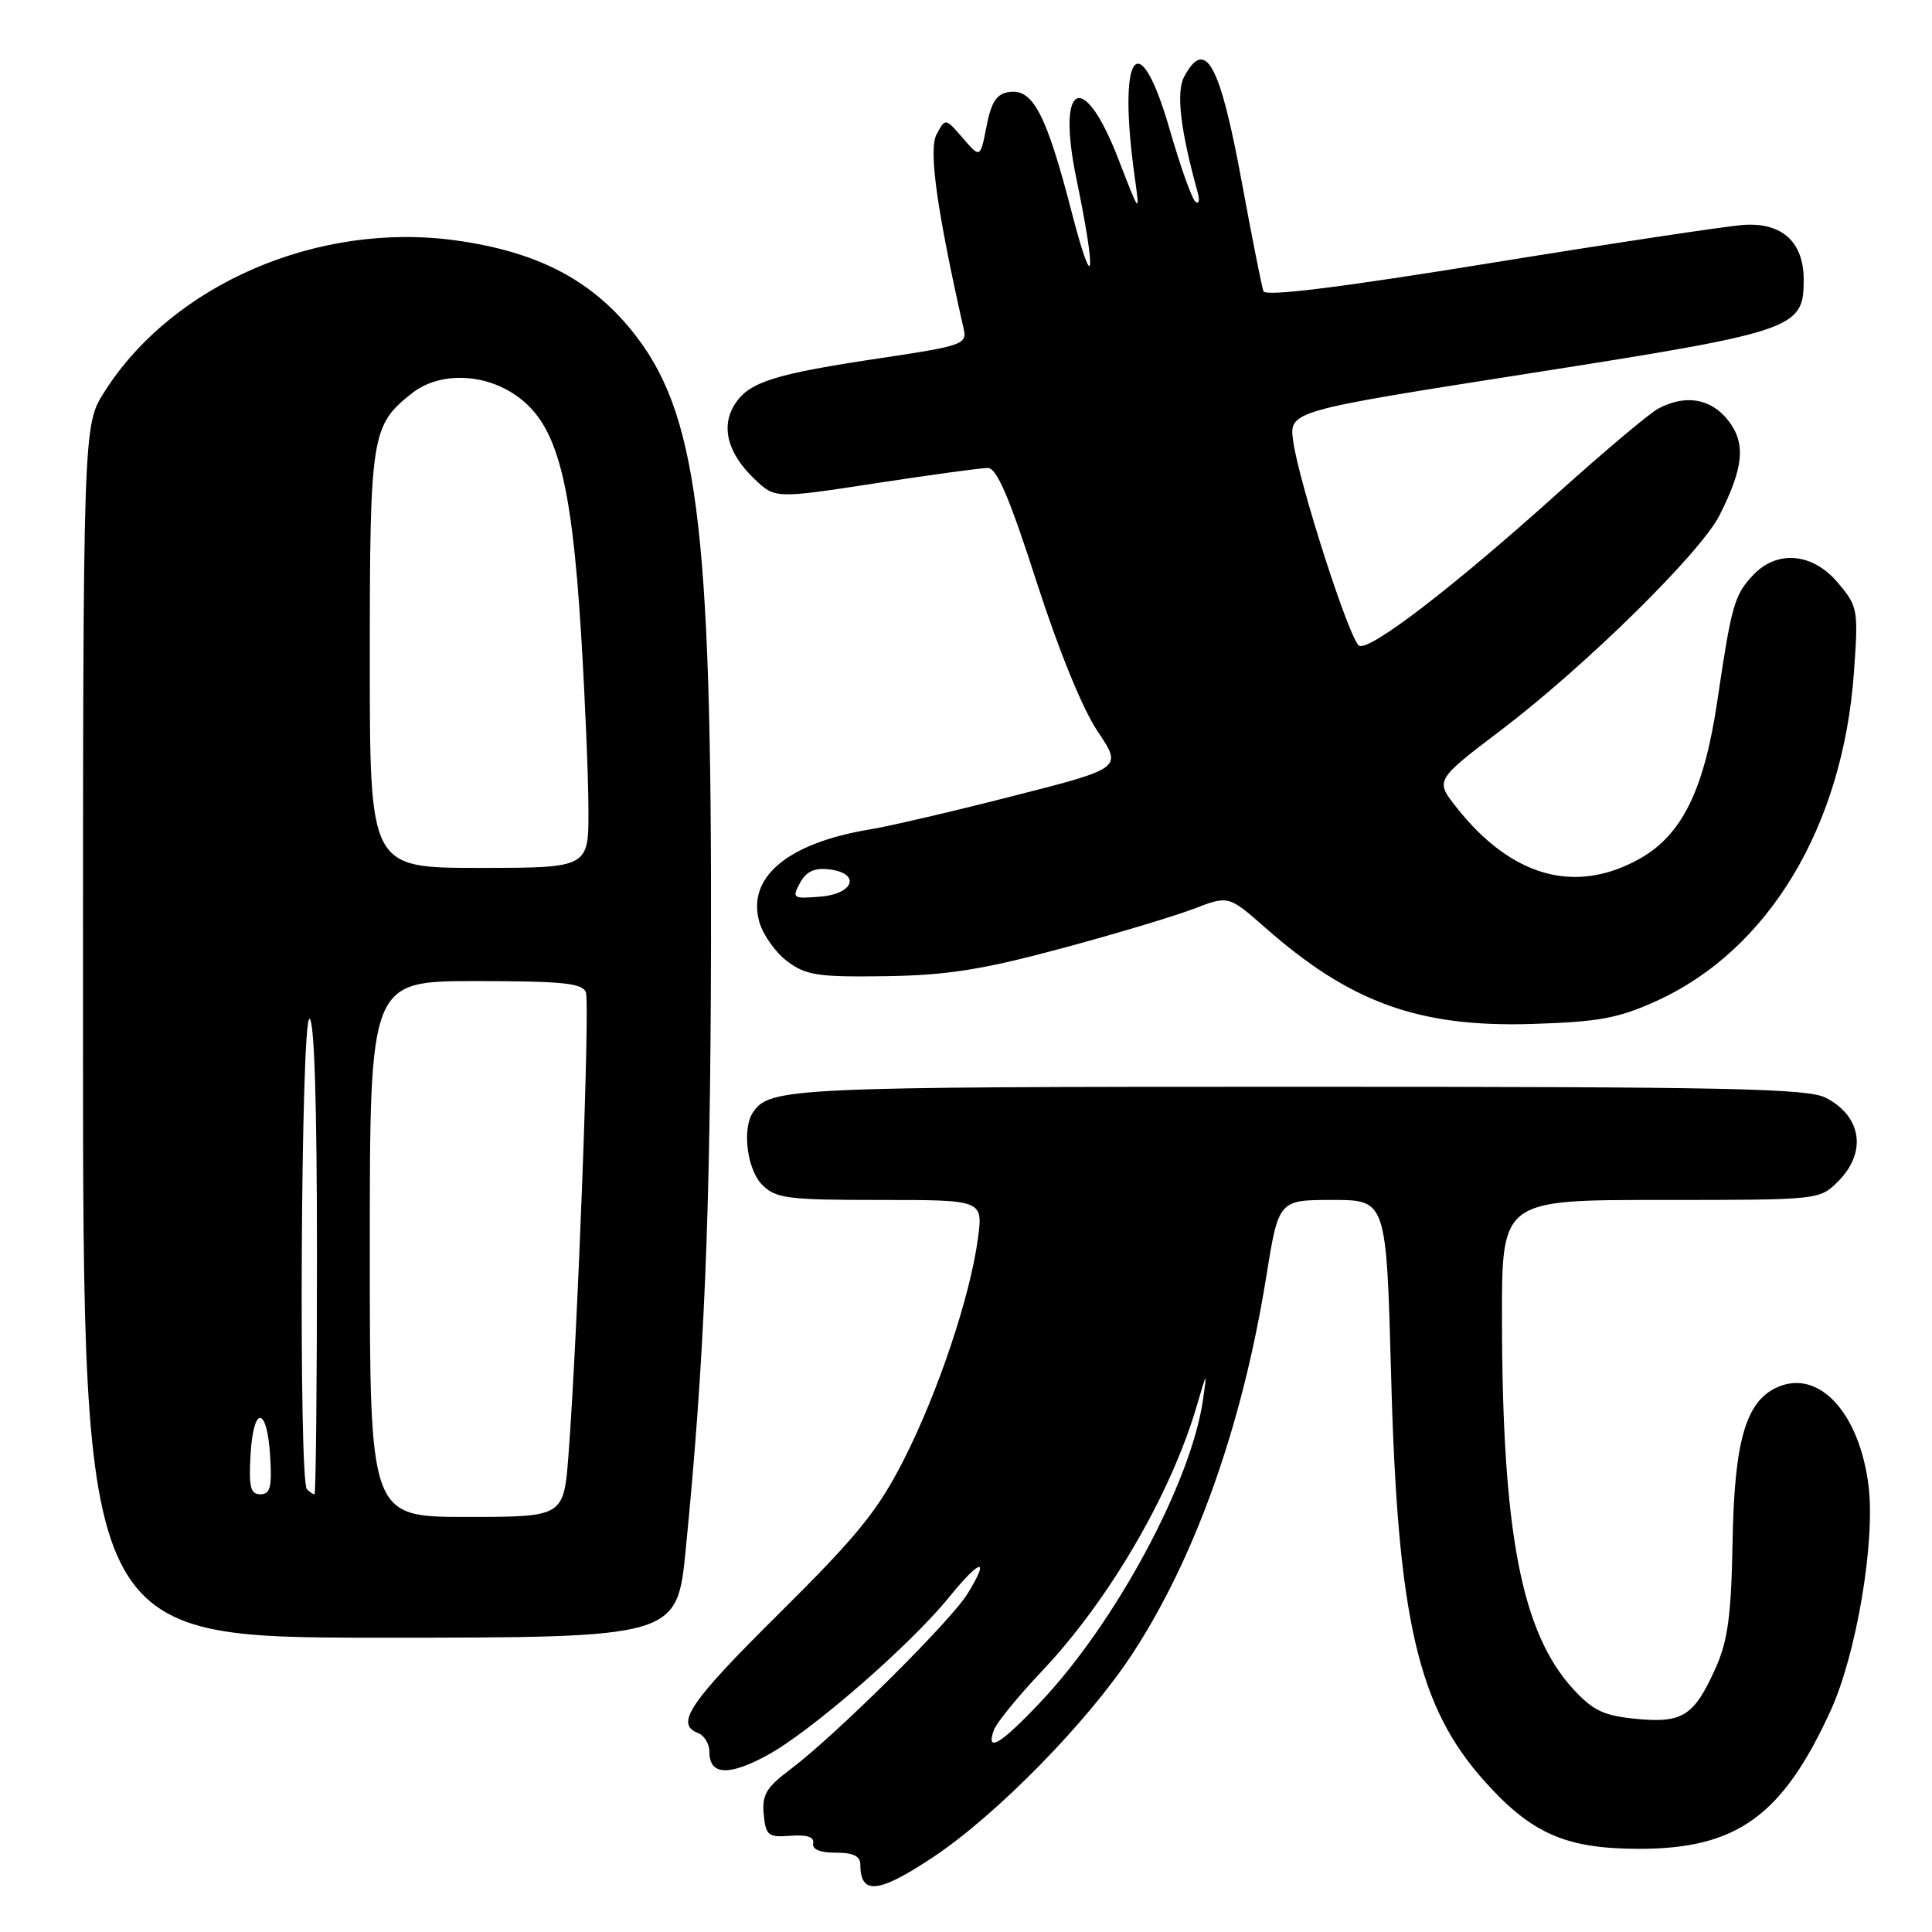 <?xml version="1.0" encoding="UTF-8" standalone="no"?>
<!DOCTYPE svg PUBLIC "-//W3C//DTD SVG 1.1//EN" "http://www.w3.org/Graphics/SVG/1.1/DTD/svg11.dtd" >
<svg xmlns="http://www.w3.org/2000/svg" xmlns:xlink="http://www.w3.org/1999/xlink" version="1.1" viewBox="0 0 256 256">
 <g >
 <path fill="currentColor"
d=" M 123.72 246.03 C 132.09 240.44 144.12 228.17 149.98 219.24 C 158.36 206.48 164.61 188.90 167.77 169.25 C 169.42 159.00 169.42 159.00 176.56 159.00 C 183.70 159.00 183.70 159.00 184.33 182.25 C 185.19 214.64 187.86 226.18 196.78 236.10 C 202.95 242.97 207.48 244.95 217.05 244.98 C 230.11 245.02 236.19 240.64 242.59 226.62 C 246.00 219.13 248.51 204.21 247.59 196.86 C 246.37 187.13 240.96 181.33 235.45 183.84 C 231.30 185.73 229.80 190.99 229.57 204.48 C 229.40 214.05 228.94 217.42 227.34 221.00 C 224.48 227.38 222.97 228.35 216.81 227.76 C 212.49 227.34 211.09 226.67 208.44 223.79 C 201.60 216.32 199.05 203.04 199.02 174.75 C 199.00 159.00 199.00 159.00 220.05 159.00 C 241.06 159.00 241.09 159.00 243.55 156.55 C 247.40 152.69 246.70 147.93 241.93 145.46 C 239.53 144.22 228.93 144.00 171.98 144.00 C 104.74 144.00 101.95 144.13 99.77 147.40 C 98.30 149.59 99.00 155.00 101.00 157.00 C 102.80 158.80 104.33 159.00 116.63 159.00 C 130.26 159.00 130.26 159.00 129.58 164.10 C 128.56 171.79 124.28 184.54 119.72 193.50 C 116.32 200.17 113.59 203.53 103.32 213.71 C 91.34 225.58 89.39 228.45 92.50 229.64 C 93.33 229.95 94.00 231.08 94.00 232.14 C 94.00 235.23 96.56 235.37 101.70 232.56 C 107.47 229.41 120.60 218.00 125.73 211.67 C 129.93 206.50 131.25 206.24 128.19 211.20 C 125.91 214.88 110.58 230.07 104.70 234.47 C 101.53 236.85 100.95 237.83 101.20 240.41 C 101.47 243.23 101.78 243.48 104.75 243.25 C 106.93 243.08 107.92 243.41 107.75 244.25 C 107.59 245.05 108.67 245.50 110.75 245.49 C 113.06 245.48 114.00 245.94 114.00 247.07 C 114.00 251.16 116.42 250.90 123.72 246.03 Z  M 90.87 205.25 C 93.33 180.31 94.13 161.18 94.21 125.50 C 94.33 69.32 92.41 54.49 83.65 43.73 C 78.12 36.96 71.05 33.34 60.43 31.86 C 42.19 29.32 22.89 37.64 13.83 51.93 C 11.00 56.39 11.00 56.39 11.00 136.70 C 11.00 217.00 11.00 217.00 50.36 217.00 C 89.72 217.00 89.72 217.00 90.87 205.25 Z  M 219.50 132.63 C 234.37 125.87 244.21 109.48 245.66 89.05 C 246.25 80.76 246.18 80.36 243.54 77.23 C 240.17 73.23 235.45 72.82 232.25 76.25 C 229.81 78.86 229.42 80.25 227.56 92.84 C 225.80 104.74 222.86 110.69 217.17 113.84 C 208.67 118.55 200.27 116.18 193.02 107.02 C 190.14 103.39 190.14 103.39 198.97 96.69 C 210.11 88.22 225.32 73.26 227.84 68.29 C 231.07 61.90 231.36 58.72 228.97 55.68 C 226.69 52.79 223.32 52.23 219.73 54.14 C 218.56 54.77 212.63 59.76 206.55 65.22 C 192.56 77.82 181.41 86.37 180.08 85.55 C 178.81 84.77 172.14 64.05 171.36 58.49 C 170.79 54.47 170.79 54.47 202.56 49.49 C 237.93 43.94 239.00 43.57 239.00 37.08 C 239.00 32.12 236.20 29.51 231.19 29.79 C 229.16 29.90 214.07 32.17 197.66 34.83 C 177.53 38.10 167.68 39.32 167.41 38.59 C 167.19 37.99 165.90 31.50 164.55 24.16 C 161.66 8.43 159.73 4.90 156.91 10.16 C 155.82 12.20 156.40 17.20 158.70 25.50 C 159.00 26.62 158.86 27.14 158.37 26.69 C 157.89 26.24 156.38 21.96 155.00 17.19 C 150.90 2.94 148.03 6.84 150.36 23.50 C 151.06 28.48 151.05 28.46 148.16 21.00 C 143.55 9.11 139.97 10.85 142.63 23.69 C 145.33 36.72 144.95 39.49 142.01 28.13 C 138.65 15.14 136.88 11.73 133.71 12.19 C 132.06 12.43 131.36 13.48 130.72 16.74 C 129.89 20.98 129.89 20.98 127.58 18.30 C 125.27 15.62 125.27 15.62 124.10 17.81 C 123.02 19.84 124.13 27.80 127.70 43.62 C 128.15 45.60 127.49 45.84 116.84 47.43 C 102.65 49.55 99.32 50.59 97.42 53.48 C 95.47 56.46 96.37 60.02 99.93 63.43 C 102.69 66.08 102.69 66.08 115.99 64.04 C 123.31 62.92 130.01 62.00 130.90 62.01 C 132.08 62.01 133.76 65.94 137.33 77.03 C 140.26 86.13 143.45 93.96 145.44 96.91 C 148.72 101.78 148.72 101.78 134.38 105.44 C 126.50 107.46 117.90 109.47 115.28 109.90 C 104.36 111.70 98.92 116.26 100.62 122.18 C 101.11 123.89 102.79 126.24 104.34 127.40 C 106.82 129.24 108.43 129.48 117.34 129.35 C 125.46 129.23 130.10 128.50 140.50 125.71 C 147.65 123.79 155.59 121.41 158.15 120.43 C 162.79 118.65 162.79 118.65 167.65 122.92 C 178.93 132.86 188.00 136.14 203.00 135.68 C 211.87 135.40 214.43 134.93 219.50 132.63 Z  M 131.69 229.25 C 132.03 228.29 134.89 224.79 138.03 221.47 C 146.94 212.06 155.17 197.96 158.60 186.21 C 159.94 181.63 159.96 181.61 159.40 185.50 C 157.82 196.44 147.83 215.01 137.84 225.57 C 132.57 231.14 130.59 232.33 131.69 229.25 Z  M 49.00 165.50 C 49.00 130.00 49.00 130.00 63.03 130.00 C 74.50 130.00 77.17 130.27 77.63 131.48 C 78.19 132.94 76.55 176.65 75.33 192.75 C 74.70 201.00 74.70 201.00 61.85 201.00 C 49.00 201.00 49.00 201.00 49.00 165.50 Z  M 33.20 192.75 C 33.58 186.14 35.40 186.30 35.80 192.99 C 36.05 197.05 35.80 198.00 34.50 198.00 C 33.19 198.00 32.95 197.03 33.20 192.75 Z  M 40.67 197.33 C 39.55 196.21 39.87 135.00 41.00 135.00 C 41.65 135.00 42.00 146.17 42.00 166.50 C 42.00 183.82 41.85 198.00 41.67 198.00 C 41.48 198.00 41.03 197.70 40.67 197.33 Z  M 49.00 87.45 C 49.00 57.59 49.20 56.35 54.61 52.09 C 57.98 49.44 63.48 49.39 67.70 51.96 C 73.66 55.60 75.68 62.59 77.02 84.36 C 77.53 92.69 77.96 102.99 77.97 107.25 C 78.00 115.00 78.00 115.00 63.50 115.00 C 49.00 115.00 49.00 115.00 49.00 87.45 Z  M 106.00 117.00 C 106.81 115.49 107.91 114.97 109.82 115.19 C 114.08 115.68 113.22 118.44 108.68 118.81 C 105.06 119.11 104.92 119.02 106.00 117.00 Z "/>
</g>
</svg>